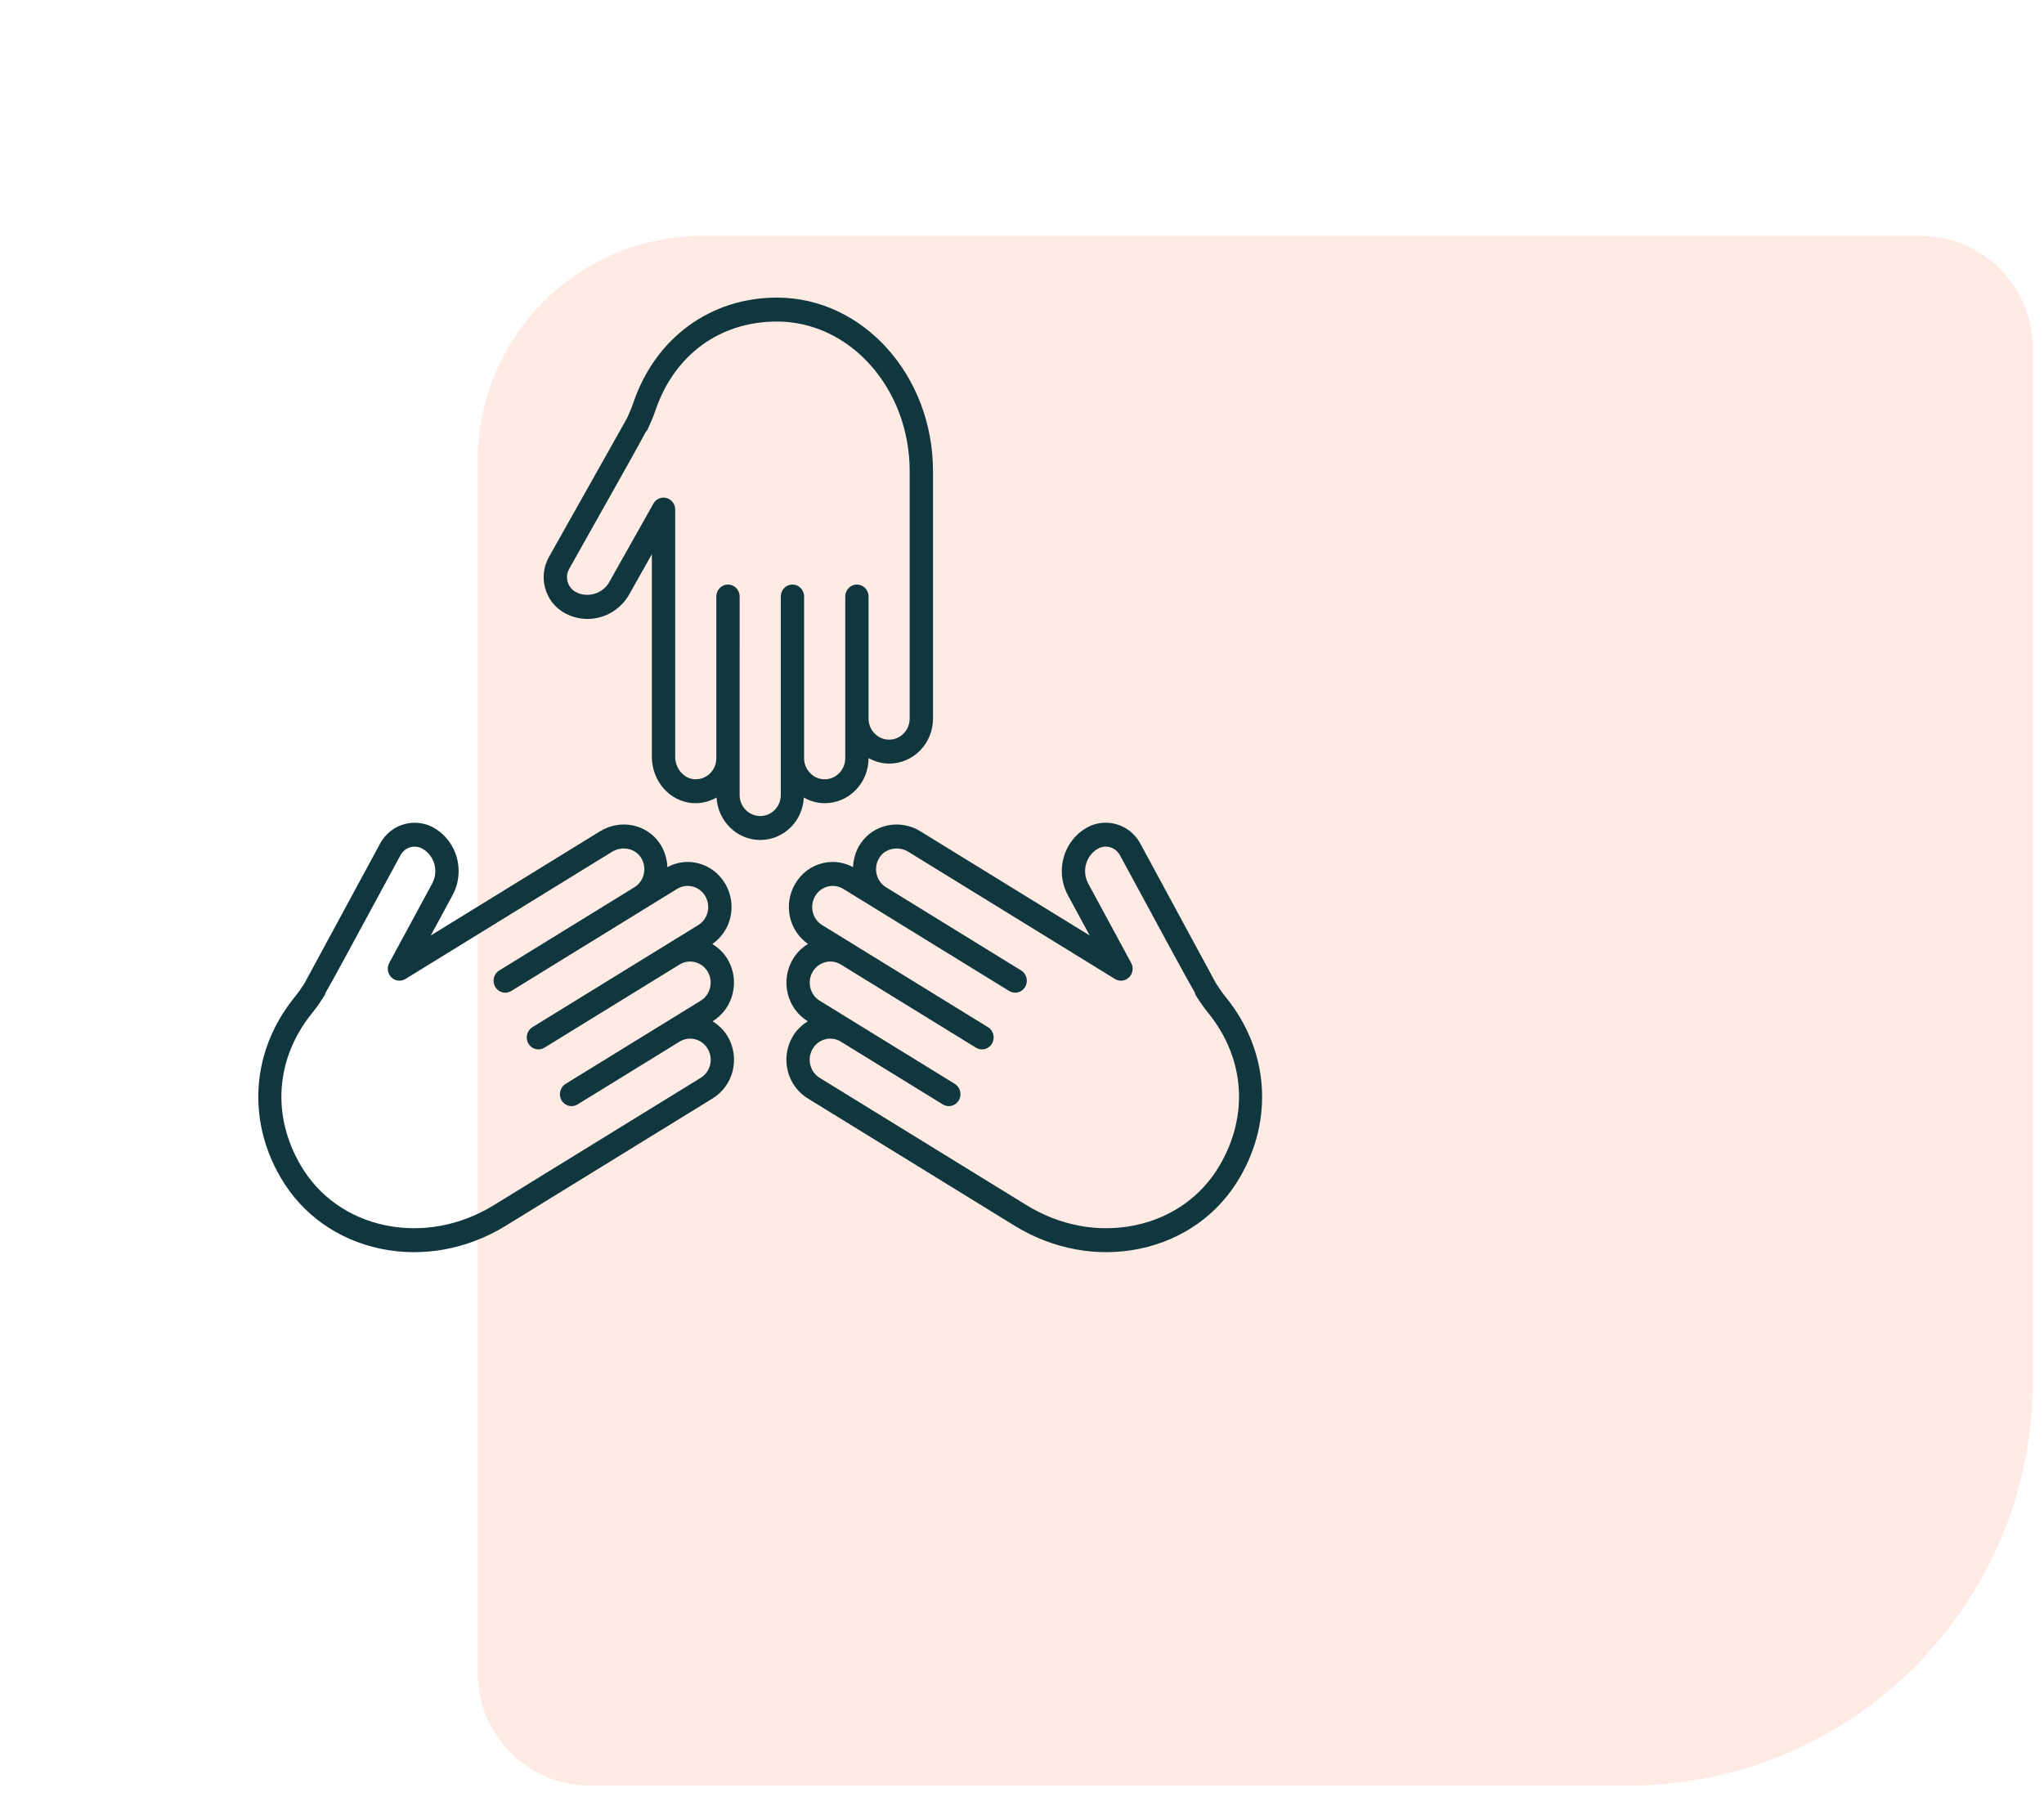 <?xml version="1.0" encoding="UTF-8"?>
<svg xmlns="http://www.w3.org/2000/svg" width="91" height="80" viewBox="0 0 91 80" fill="none">
  <path d="M90.5 61.5C90.5 71.441 82.441 79.5 72.5 79.5L26.269 79.5C23.508 79.5 21.269 77.261 21.269 74.5L21.269 20.5C21.269 14.977 25.746 10.5 31.269 10.5L85.5 10.5C88.261 10.5 90.5 12.739 90.5 15.5L90.5 61.5Z" fill="#FF6F3B" fill-opacity="0.14"></path>
  <path d="M39.584 33.997C39.252 33.997 38.943 33.903 38.669 33.752V33.756C38.669 34.293 38.465 34.797 38.097 35.174C37.728 35.553 37.237 35.761 36.715 35.761C36.377 35.761 36.065 35.665 35.788 35.51C35.76 36.001 35.569 36.46 35.227 36.811C34.858 37.189 34.368 37.398 33.845 37.398C32.806 37.398 31.963 36.56 31.902 35.51C31.581 35.688 31.218 35.782 30.843 35.757C29.821 35.688 29.021 34.782 29.021 33.694V24.675L28.02 26.454C27.639 27.135 26.926 27.557 26.157 27.557C25.783 27.557 25.413 27.456 25.086 27.264C24.678 27.021 24.386 26.632 24.265 26.166C24.143 25.699 24.206 25.212 24.442 24.794C24.442 24.794 27.716 18.975 27.916 18.618C27.94 18.564 28.008 18.408 28.065 18.276C28.12 18.149 28.167 18.018 28.212 17.888C29.2 15.027 31.645 13.25 34.593 13.25C38.422 13.25 41.538 16.716 41.538 20.977L41.538 31.991C41.538 32.527 41.335 33.031 40.967 33.41C40.598 33.788 40.107 33.997 39.584 33.997L39.584 33.997ZM34.593 14.316C32.06 14.316 30.04 15.784 29.191 18.244C29.137 18.4 29.08 18.556 29.014 18.709C28.823 19.149 28.823 19.149 28.769 19.213L28.762 19.207C28.494 19.724 27.7 21.136 25.341 25.327C25.244 25.499 25.218 25.699 25.268 25.89C25.318 26.08 25.438 26.241 25.604 26.34C26.12 26.644 26.826 26.448 27.12 25.922L29.091 22.421C29.209 22.212 29.447 22.11 29.675 22.173C29.902 22.235 30.06 22.447 30.06 22.688V33.694C30.06 34.214 30.442 34.662 30.911 34.694C31.182 34.709 31.434 34.615 31.624 34.421C31.796 34.244 31.891 34.009 31.891 33.757V26.558C31.891 26.264 32.124 26.025 32.41 26.025C32.697 26.025 32.93 26.263 32.93 26.558L32.929 35.393C32.929 35.911 33.34 36.332 33.845 36.332C34.09 36.332 34.321 36.235 34.493 36.058C34.666 35.881 34.761 35.645 34.761 35.393V26.558C34.761 26.264 34.993 26.025 35.28 26.025C35.567 26.025 35.799 26.263 35.799 26.558L35.799 33.674V33.757C35.799 34.274 36.21 34.696 36.715 34.696C36.96 34.696 37.19 34.598 37.363 34.42C37.536 34.244 37.631 34.008 37.631 33.756V26.558C37.631 26.263 37.863 26.025 38.15 26.025C38.437 26.025 38.669 26.263 38.669 26.558L38.669 31.991C38.669 32.51 39.08 32.931 39.584 32.931C39.83 32.931 40.059 32.833 40.231 32.657C40.404 32.479 40.499 32.243 40.499 31.991L40.499 20.978C40.499 17.305 37.85 14.316 34.593 14.316L34.593 14.316Z" fill="#10373E"></path>
  <path d="M19.177 41.651L26.714 37.011C27.623 36.451 28.792 36.689 29.375 37.553C29.587 37.868 29.696 38.235 29.713 38.609C29.994 38.458 30.3 38.376 30.611 38.376C30.77 38.376 30.93 38.397 31.088 38.437C31.595 38.567 32.022 38.892 32.29 39.351C32.559 39.811 32.637 40.35 32.511 40.869C32.394 41.349 32.109 41.753 31.713 42.031C31.99 42.198 32.229 42.427 32.399 42.718C32.667 43.178 32.746 43.717 32.619 44.236C32.493 44.755 32.176 45.193 31.728 45.469L31.726 45.471C31.998 45.638 32.232 45.864 32.4 46.151C32.669 46.611 32.747 47.15 32.621 47.67C32.494 48.189 32.177 48.627 31.73 48.903L22.527 54.568C20.809 55.625 18.824 55.99 16.937 55.595C15.033 55.195 13.456 54.072 12.497 52.432C10.98 49.837 11.207 46.771 13.089 44.431C13.176 44.324 13.261 44.215 13.338 44.103C13.419 43.984 13.514 43.843 13.547 43.795C13.742 43.438 16.921 37.561 16.921 37.561C17.241 36.967 17.843 36.63 18.464 36.631C18.753 36.631 19.047 36.704 19.318 36.858C19.645 37.046 19.92 37.319 20.112 37.648C20.507 38.324 20.521 39.17 20.149 39.855L19.177 41.651ZM19.222 38.196C19.121 38.024 18.983 37.886 18.813 37.789C18.463 37.59 18.022 37.719 17.829 38.078C15.554 42.283 14.779 43.716 14.48 44.226L14.487 44.228C14.461 44.313 14.461 44.313 14.188 44.715C14.095 44.851 13.993 44.981 13.89 45.11C12.272 47.122 12.084 49.654 13.387 51.884C14.194 53.265 15.529 54.212 17.144 54.55C18.777 54.891 20.498 54.574 21.992 53.654L31.196 47.988C31.406 47.859 31.554 47.654 31.614 47.411C31.673 47.168 31.636 46.915 31.51 46.699C31.25 46.255 30.687 46.11 30.254 46.377L25.714 49.172C25.468 49.324 25.148 49.242 25.001 48.99C24.853 48.737 24.933 48.41 25.179 48.258L29.72 45.463L31.194 44.555C31.404 44.426 31.553 44.221 31.612 43.978C31.672 43.734 31.635 43.481 31.509 43.266C31.249 42.822 30.685 42.678 30.253 42.944L24.237 46.647C23.991 46.799 23.672 46.717 23.525 46.464C23.377 46.212 23.457 45.885 23.703 45.733L31.085 41.188C31.296 41.059 31.444 40.854 31.503 40.611C31.562 40.368 31.525 40.115 31.4 39.899C31.274 39.684 31.074 39.532 30.837 39.471C30.598 39.41 30.353 39.448 30.143 39.577L28.777 40.418C28.776 40.418 28.776 40.419 28.776 40.419H28.776L22.761 44.122C22.514 44.274 22.196 44.192 22.048 43.939C21.901 43.687 21.981 43.359 22.226 43.208L28.241 39.505C28.452 39.375 28.6 39.17 28.659 38.927C28.724 38.661 28.675 38.389 28.521 38.16C28.253 37.764 27.682 37.658 27.248 37.925L18.051 43.587C17.85 43.711 17.592 43.681 17.423 43.514C17.254 43.346 17.216 43.083 17.33 42.872L19.242 39.336C19.434 38.983 19.427 38.546 19.222 38.196L19.222 38.196Z" fill="#10373E"></path>
  <path d="M55.193 52.432C54.234 54.072 52.658 55.195 50.754 55.594C48.866 55.989 46.881 55.625 45.163 54.568L35.959 48.902C35.512 48.626 35.195 48.188 35.068 47.668C34.942 47.149 35.021 46.61 35.289 46.151C35.457 45.864 35.691 45.638 35.964 45.47L35.961 45.469C35.513 45.193 35.196 44.755 35.07 44.236C34.943 43.716 35.022 43.177 35.291 42.717C35.464 42.422 35.701 42.191 35.971 42.027C35.579 41.75 35.296 41.347 35.179 40.869C35.052 40.349 35.131 39.81 35.4 39.351C35.668 38.891 36.095 38.566 36.601 38.437C36.759 38.396 36.92 38.376 37.078 38.376C37.39 38.376 37.696 38.457 37.977 38.608C37.994 38.235 38.102 37.868 38.315 37.553C38.898 36.69 40.066 36.451 40.976 37.011L48.513 41.65L47.542 39.855C47.169 39.169 47.183 38.323 47.578 37.647C47.77 37.318 48.045 37.045 48.374 36.855C48.645 36.702 48.937 36.629 49.226 36.629C49.846 36.63 50.449 36.965 50.769 37.56C51.887 39.626 53.996 43.523 54.144 43.795C54.176 43.842 54.271 43.983 54.352 44.102C54.43 44.215 54.514 44.323 54.601 44.43C56.483 46.771 56.71 49.837 55.193 52.432L55.193 52.432ZM53.8 45.11C53.696 44.981 53.595 44.85 53.502 44.715C53.221 44.306 53.214 44.295 53.193 44.188C52.865 43.63 52.063 42.15 49.86 38.077C49.667 37.719 49.228 37.589 48.879 37.787C48.706 37.886 48.568 38.024 48.467 38.196C48.263 38.546 48.255 38.982 48.448 39.337L50.36 42.872C50.474 43.083 50.436 43.346 50.267 43.513C50.099 43.681 49.841 43.711 49.639 43.587L40.442 37.925C40.008 37.658 39.437 37.763 39.169 38.16C39.015 38.388 38.965 38.661 39.03 38.927C39.089 39.17 39.238 39.374 39.448 39.504C39.449 39.504 39.449 39.505 39.45 39.505L45.463 43.208C45.709 43.359 45.789 43.686 45.641 43.939C45.493 44.191 45.175 44.273 44.928 44.121L37.546 39.577C37.336 39.448 37.09 39.41 36.853 39.471C36.616 39.531 36.416 39.684 36.29 39.9C36.164 40.115 36.127 40.367 36.186 40.611C36.245 40.853 36.394 41.059 36.604 41.188L38.041 42.072L43.986 45.733C44.232 45.885 44.312 46.212 44.164 46.464C44.017 46.716 43.698 46.798 43.452 46.647L37.437 42.944C37.004 42.677 36.441 42.822 36.181 43.266C36.055 43.482 36.018 43.734 36.077 43.977C36.136 44.221 36.285 44.425 36.495 44.555L37.97 45.463L42.51 48.258C42.756 48.41 42.835 48.737 42.688 48.99C42.54 49.242 42.221 49.324 41.975 49.172L37.435 46.377C37.225 46.248 36.98 46.21 36.742 46.271C36.505 46.332 36.305 46.484 36.179 46.699C36.053 46.915 36.016 47.168 36.075 47.411C36.134 47.654 36.283 47.858 36.493 47.988L45.697 53.654C47.19 54.574 48.913 54.892 50.545 54.55C52.16 54.212 53.494 53.265 54.301 51.884C55.606 49.654 55.418 47.121 53.8 45.11L53.8 45.11Z" fill="#10373E"></path>
</svg>
